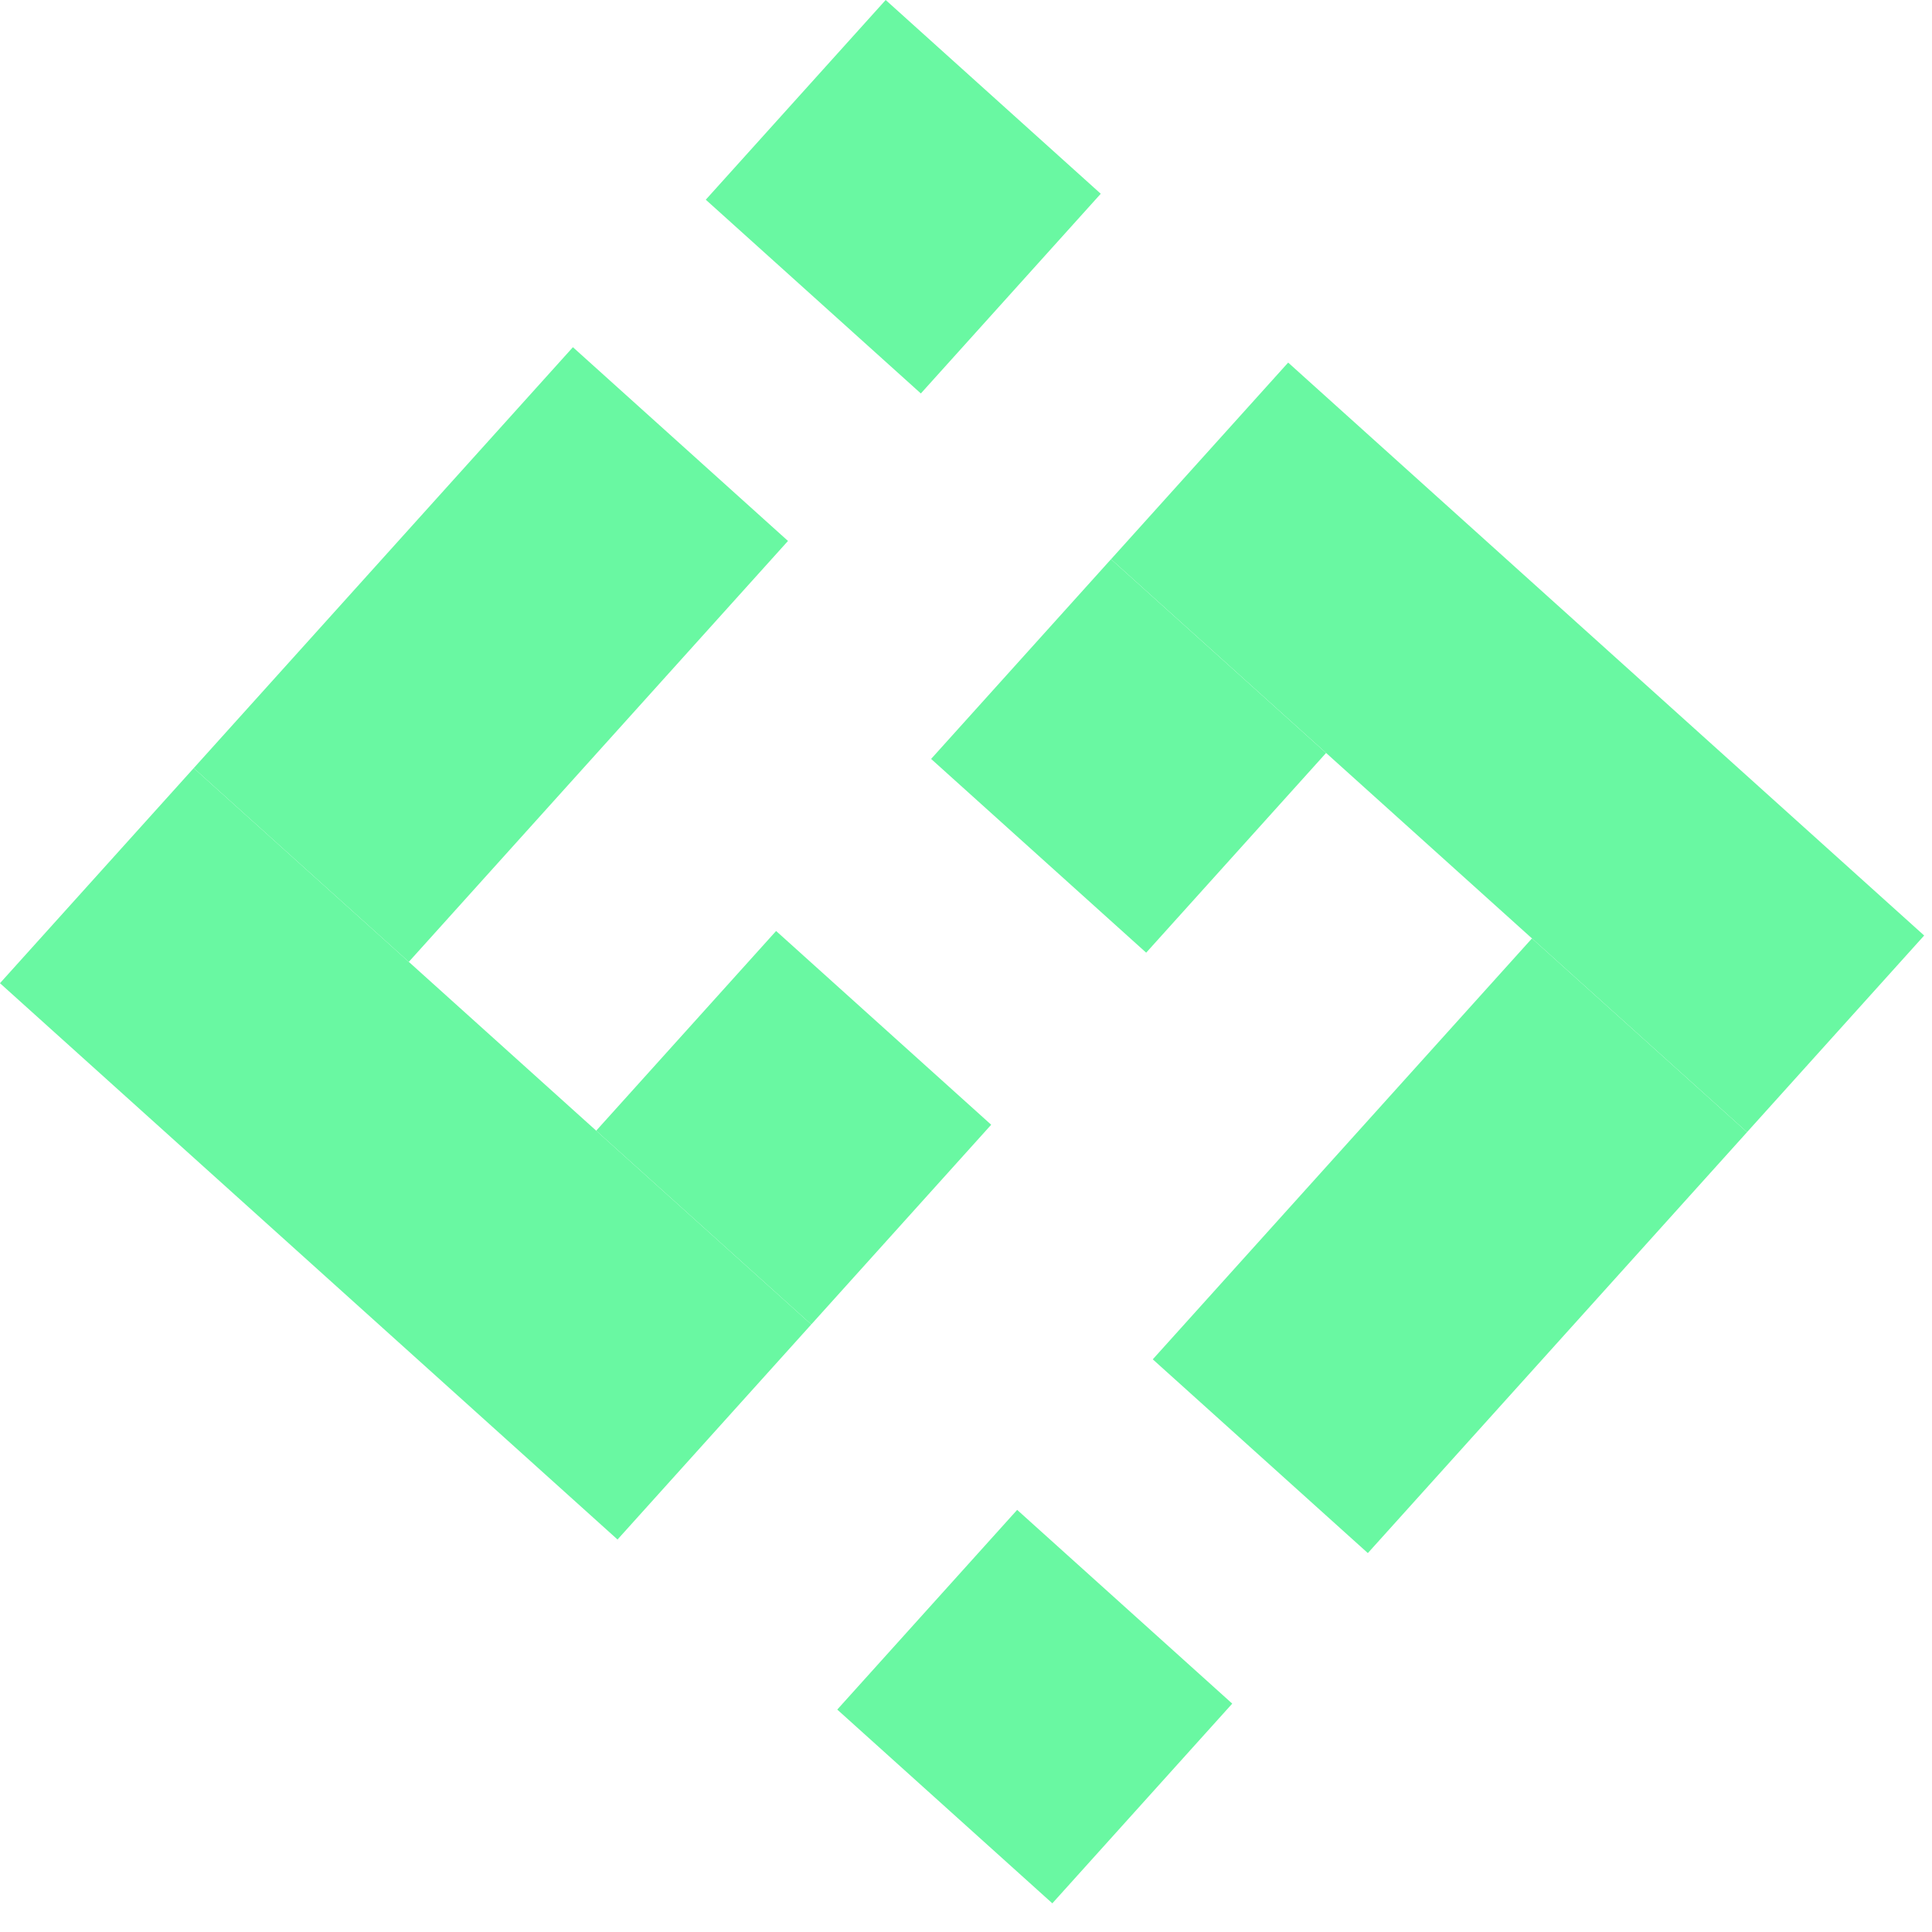 <svg xmlns="http://www.w3.org/2000/svg" width="73" height="73" viewBox="0 0 73 73" fill="none">
<rect x="7.32" y="29.023" width="31.406" height="10.938" transform="rotate(42.014 7.32 29.023)" fill="#69F8A2"/>
<rect x="48.673" y="13.7" width="32.344" height="10" transform="rotate(42.014 48.673 13.7)" fill="#69F8A2"/>
<rect x="7.32" y="29.023" width="21.406" height="10.938" transform="rotate(-47.986 7.32 29.023)" fill="#69F8A2"/>
<rect x="43.557" y="51.362" width="21.406" height="10.938" transform="rotate(-47.986 43.557 51.362)" fill="#69F8A2"/>
<rect x="33.465" y="0" width="10.938" height="10.156" transform="rotate(42.014 33.465 0)" fill="#69F8A2"/>
<rect x="38.433" y="57.05" width="10.938" height="10.156" transform="rotate(42.014 38.433 57.05)" fill="#69F8A2"/>
<rect x="29.325" y="35.177" width="10.938" height="10.156" transform="rotate(42.014 29.325 35.177)" fill="#69F8A2"/>
<rect x="41.979" y="21.13" width="10.938" height="10.156" transform="rotate(42.014 41.979 21.13)" fill="#69F8A2"/>
</svg>